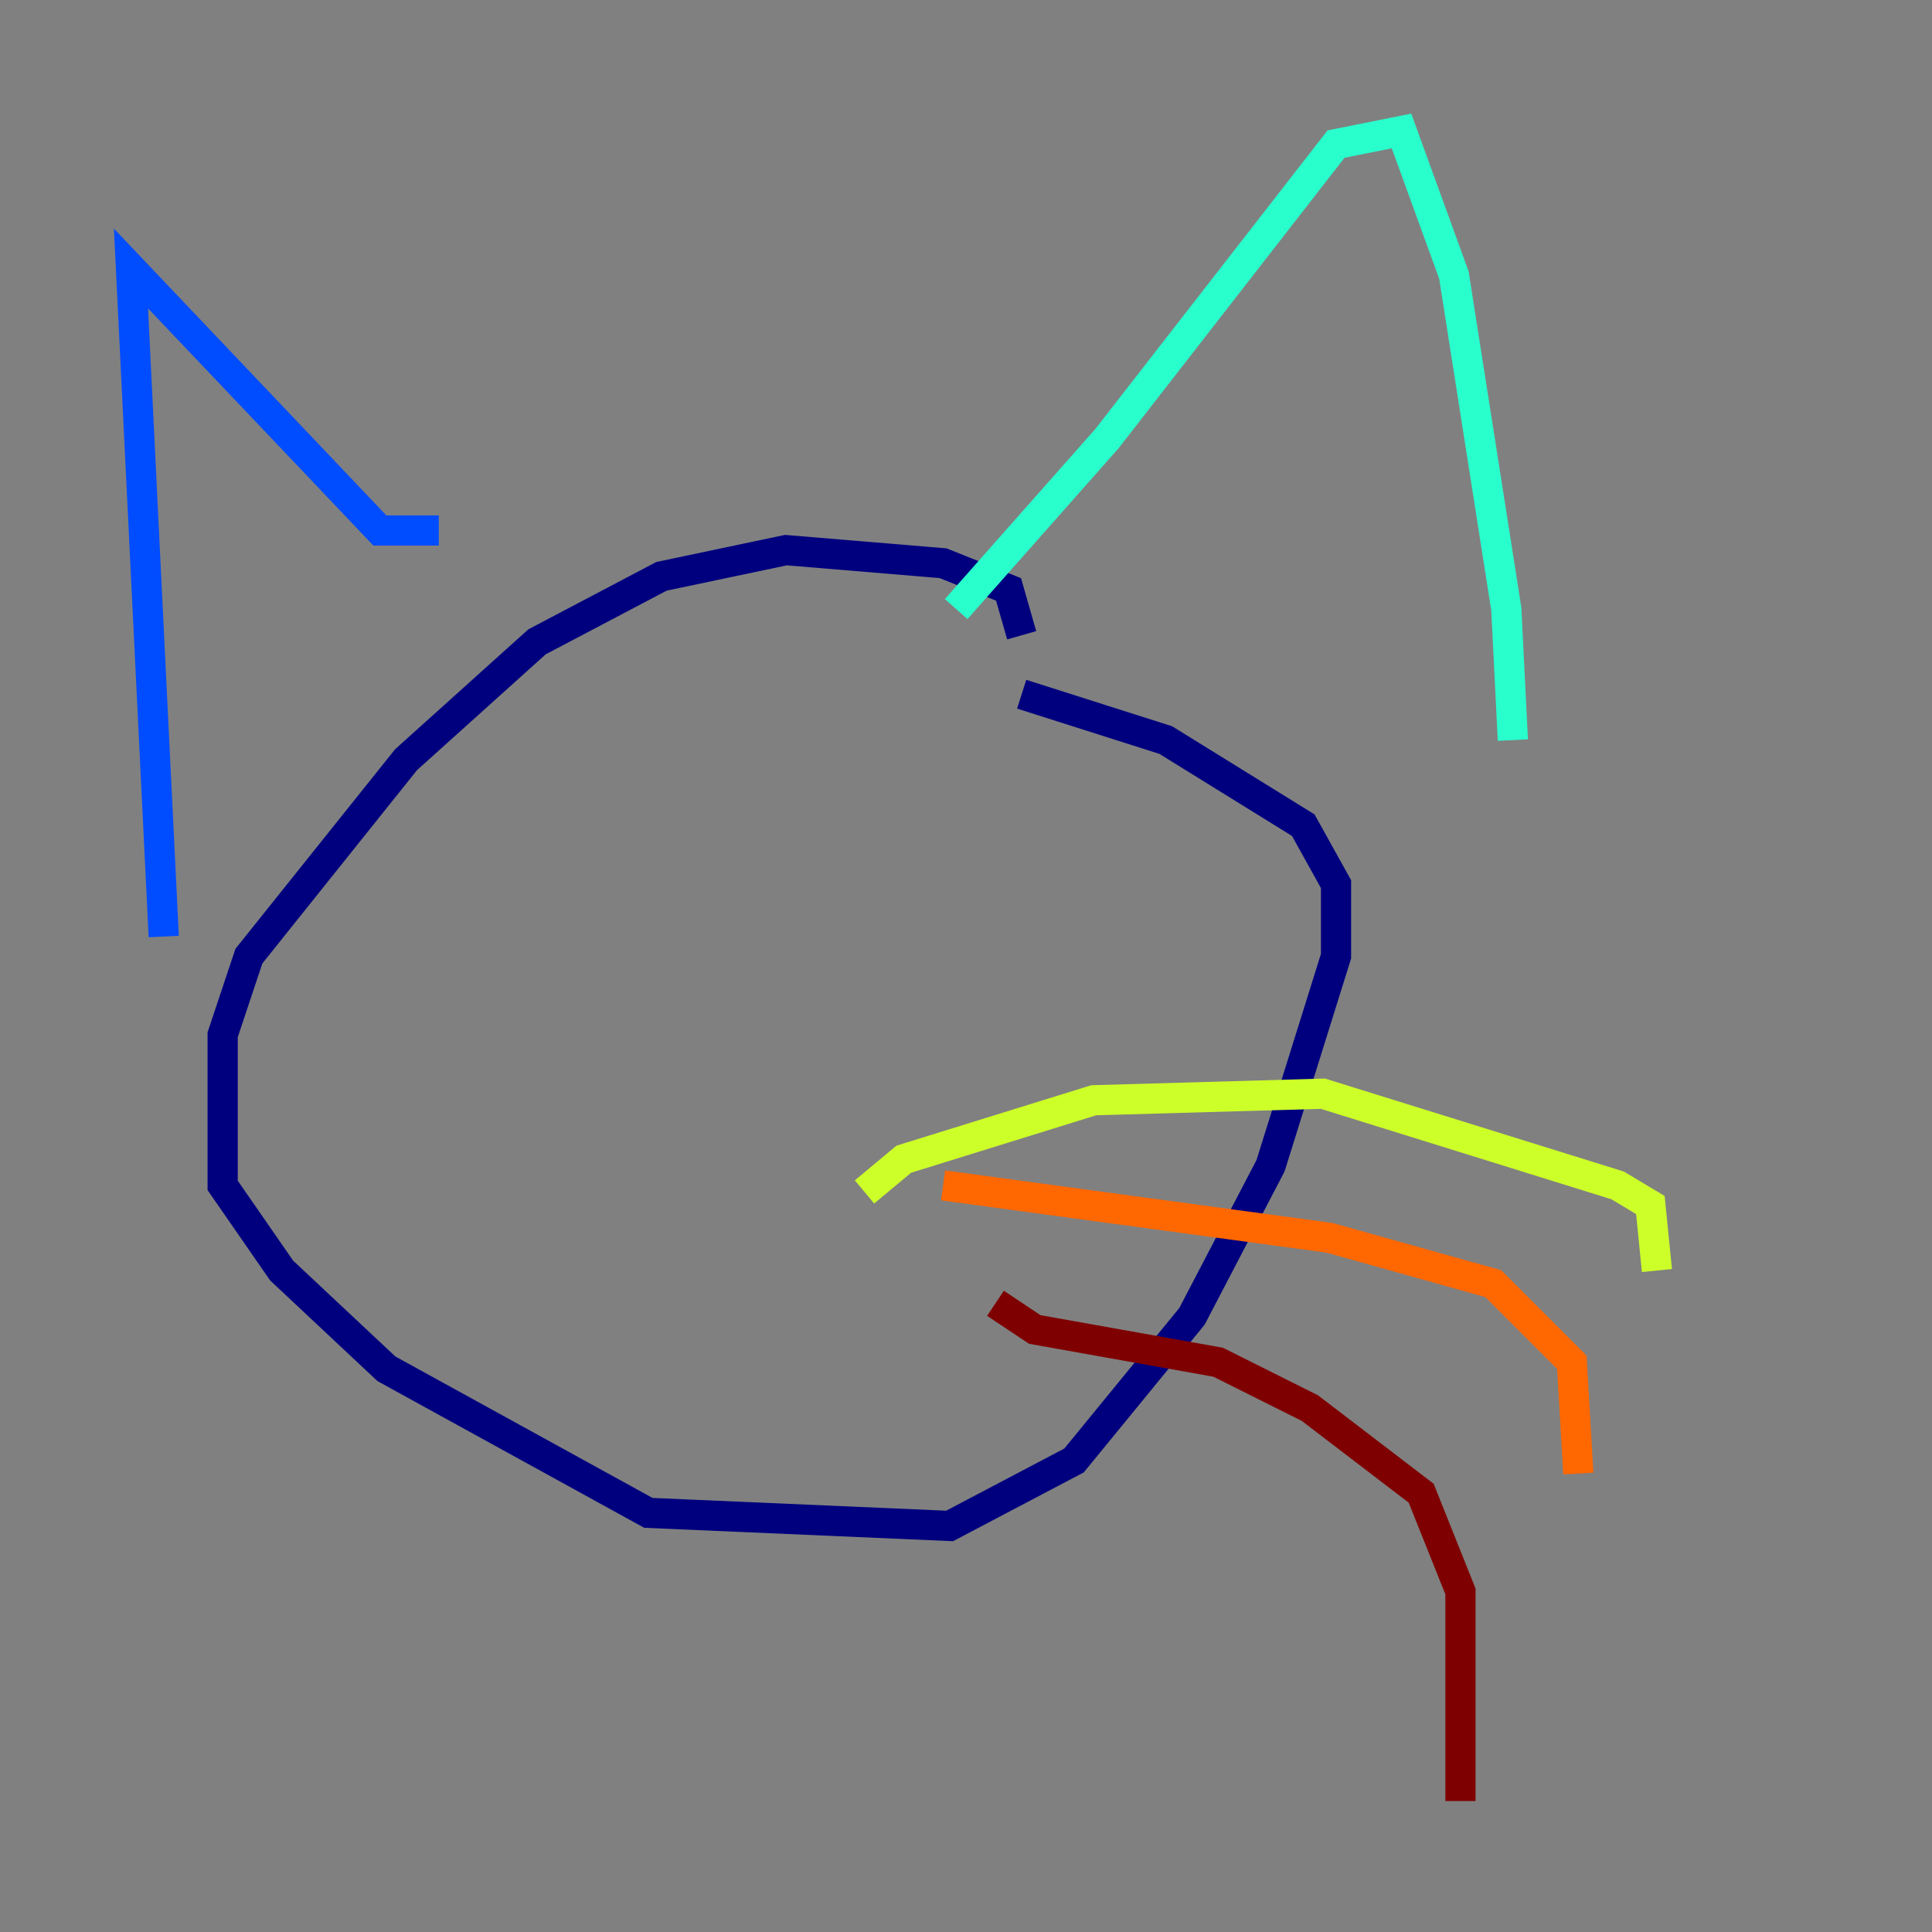 <?xml version="1.0" encoding="utf-8" ?>
<svg baseProfile="tiny" height="128" version="1.2" viewBox="0,0,128,128" width="128" xmlns="http://www.w3.org/2000/svg" xmlns:ev="http://www.w3.org/2001/xml-events" xmlns:xlink="http://www.w3.org/1999/xlink"><rect x="0" y="0" width="128" height="128" fill="#808080" stroke="none"/><defs /><polyline fill="none" points="67.688,42.088 66.82,39.051 62.481,37.315 52.068,36.447 43.824,38.183 35.58,42.522 26.902,50.332 16.488,63.349 14.752,68.556 14.752,78.536 18.658,84.176 25.6,90.685 42.956,100.231 62.915,101.098 71.159,96.759 78.969,87.214 84.176,77.234 88.515,63.349 88.515,58.576 86.346,54.671 77.234,49.031 67.688,45.993" stroke="#00007f" stroke-width="2" /><polyline fill="none" points="10.848,62.047 8.678,17.79 25.166,35.146 29.071,35.146" stroke="#004cff" stroke-width="2" /><polyline fill="none" points="63.349,40.352 73.329,29.071 88.515,9.546 92.854,8.678 96.325,18.224 99.797,40.352 100.231,49.031" stroke="#29ffcd" stroke-width="2" /><polyline fill="none" points="57.275,78.969 59.878,76.8 72.461,72.895 87.647,72.461 107.173,78.536 109.342,79.837 109.776,84.176" stroke="#cdff29" stroke-width="2" /><polyline fill="none" points="62.481,78.536 88.081,82.007 98.929,85.044 104.136,90.251 104.57,97.627" stroke="#ff6700" stroke-width="2" /><polyline fill="none" points="65.953,86.346 68.556,88.081 80.705,90.251 86.78,93.288 94.156,98.929 96.759,105.437 96.759,119.322" stroke="#7f0000" stroke-width="2" /></svg>